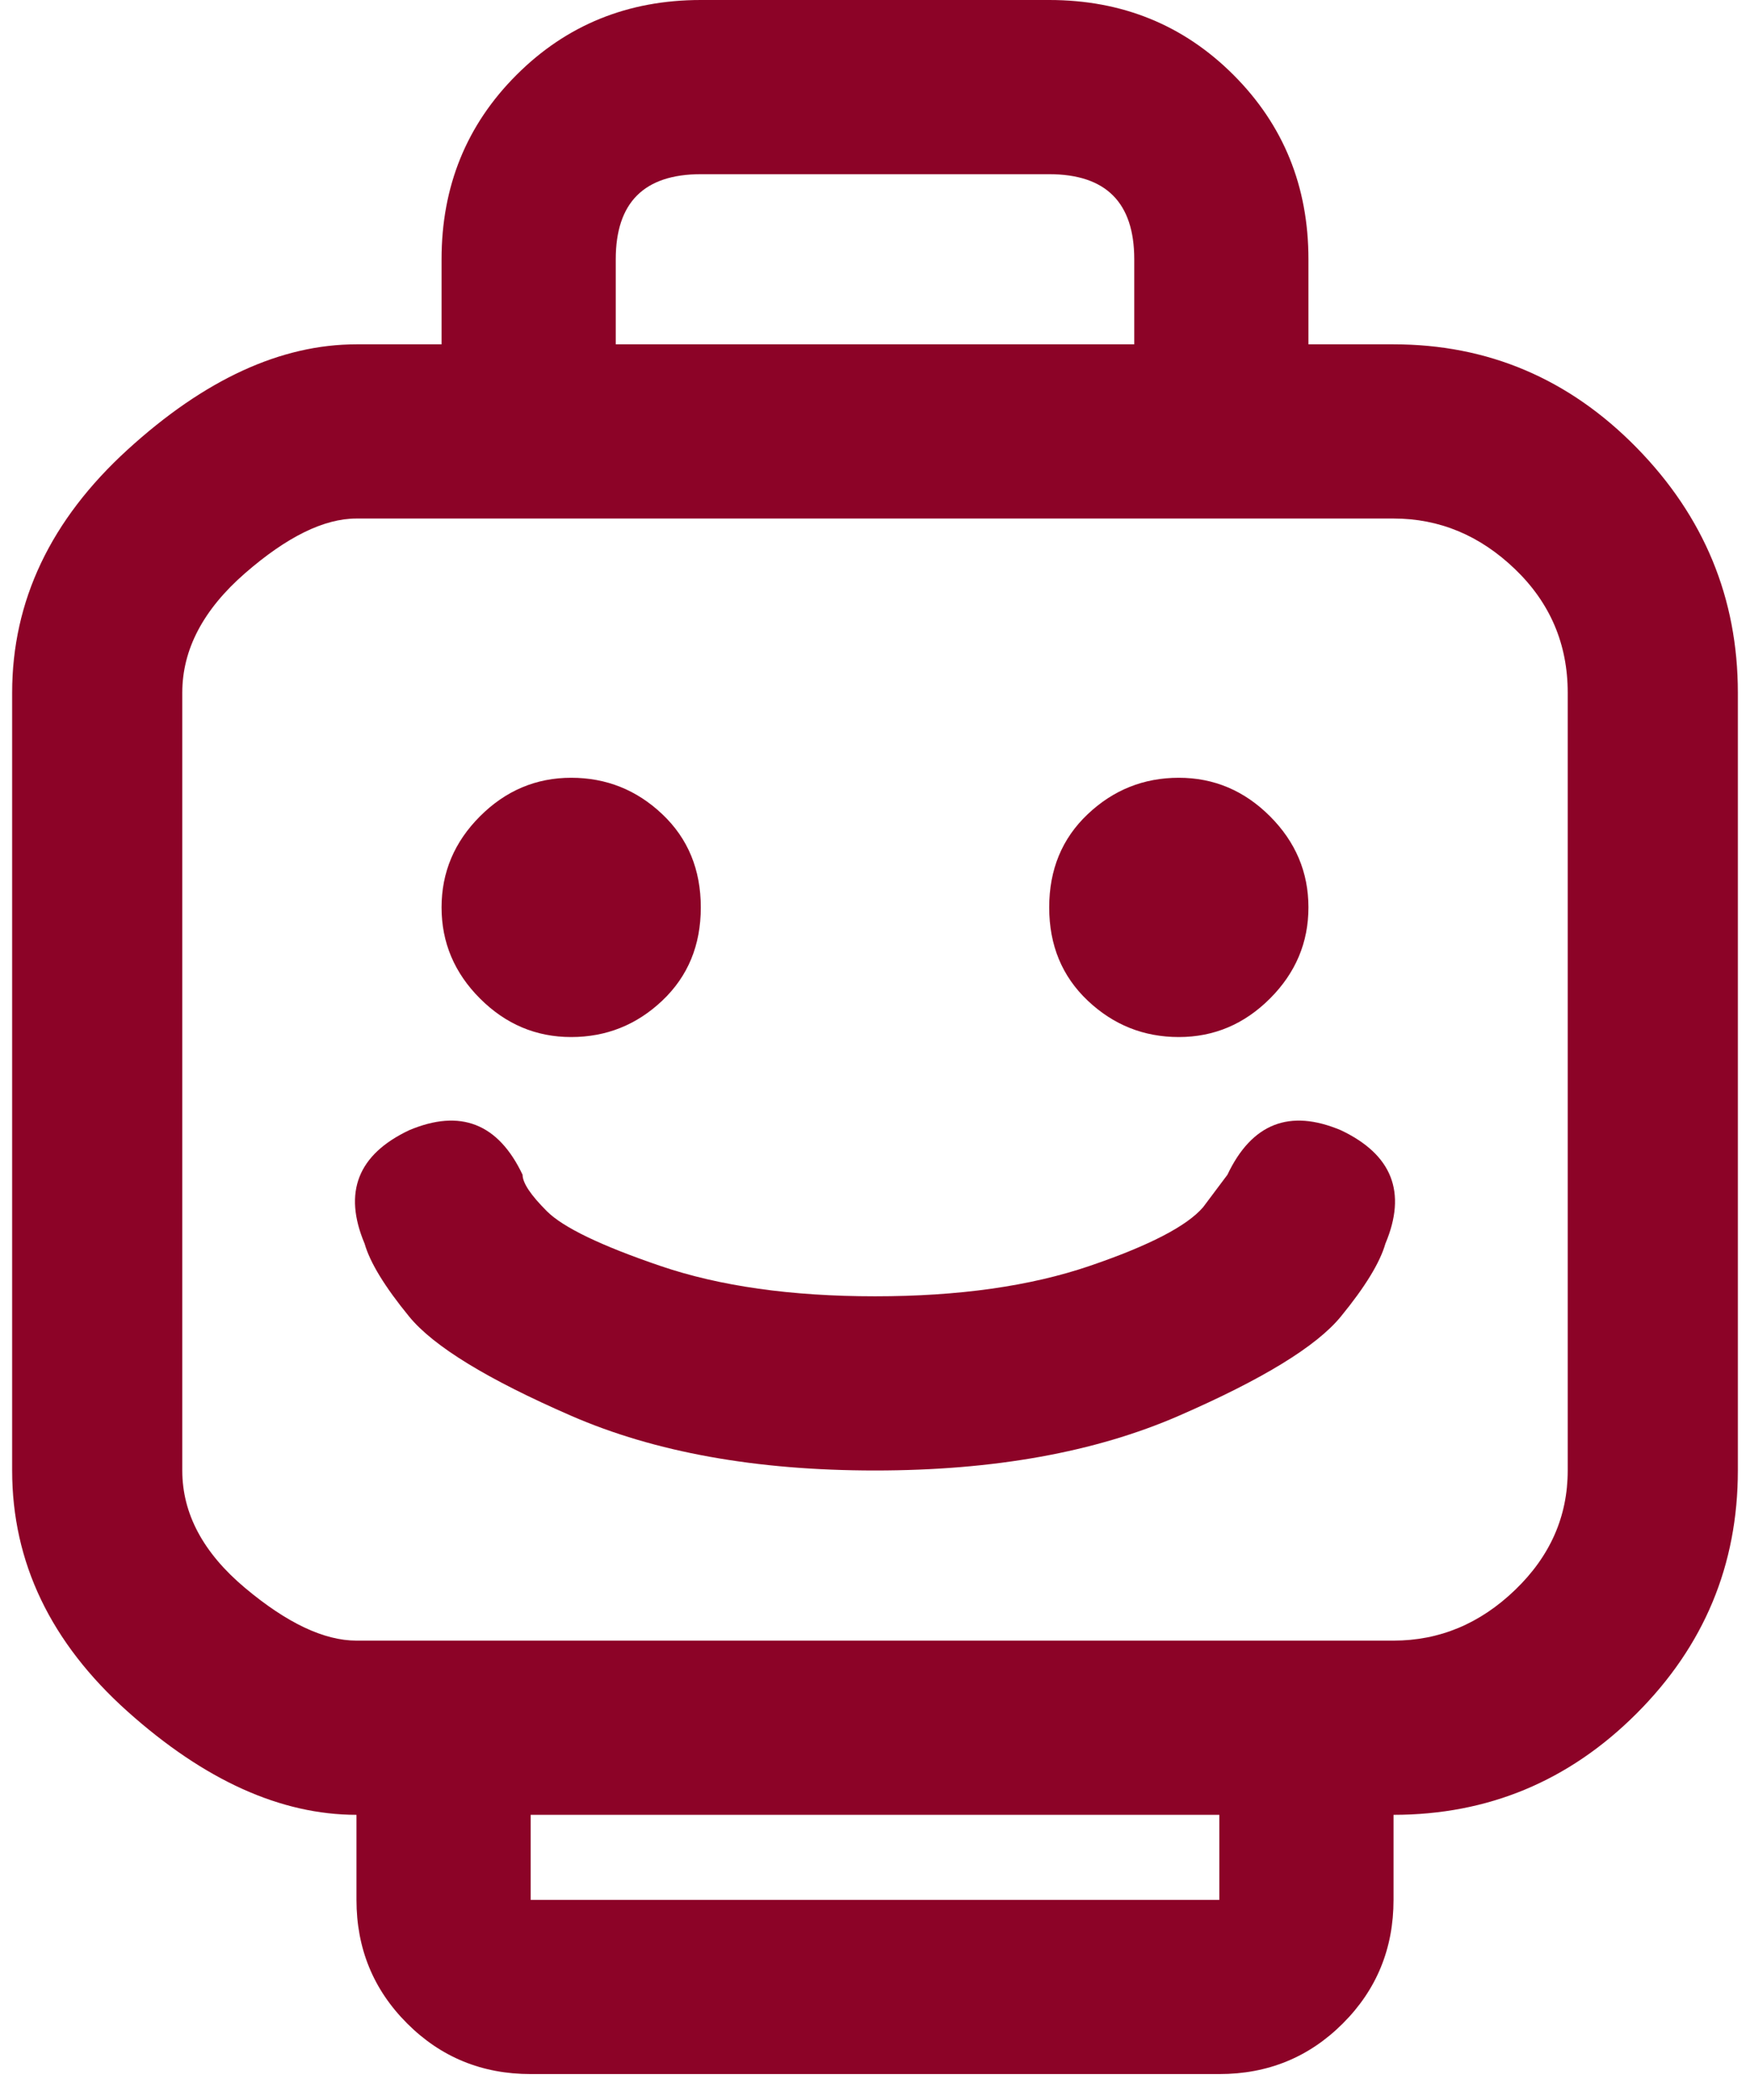 <svg width="50" height="60" viewBox="0 0 50 60" fill="none" xmlns="http://www.w3.org/2000/svg">
<g clip-path="url(#clip0_44_813)">
<path d="M39.815 51.852V54.282C39.815 55.671 39.333 56.848 38.368 57.812C37.404 58.777 36.227 59.259 34.838 59.259H15.162C13.773 59.259 12.596 58.777 11.632 57.812C10.667 56.848 10.185 55.671 10.185 54.282V51.852C8.025 51.852 5.845 50.868 3.646 48.901C1.447 46.933 0.347 44.637 0.347 42.014V19.792C0.347 17.168 1.447 14.853 3.646 12.847C5.845 10.841 8.025 9.838 10.185 9.838H12.616V7.407C12.616 5.324 13.329 3.569 14.757 2.141C16.184 0.714 17.94 0 20.023 0H29.977C32.06 0 33.816 0.714 35.243 2.141C36.67 3.569 37.384 5.324 37.384 7.407V9.838H39.815C42.515 9.838 44.83 10.822 46.759 12.789C48.688 14.757 49.653 17.091 49.653 19.792V42.014C49.653 44.715 48.688 47.029 46.759 48.958C44.83 50.887 42.515 51.852 39.815 51.852ZM15.162 54.282H34.838V51.852H15.162V54.282ZM32.407 7.407C32.407 5.787 31.597 4.977 29.977 4.977H20.023C18.403 4.977 17.593 5.787 17.593 7.407V9.838H32.407V7.407ZM44.792 19.792C44.792 18.403 44.29 17.226 43.287 16.262C42.284 15.297 41.127 14.815 39.815 14.815H10.185C9.259 14.815 8.198 15.336 7.002 16.377C5.806 17.419 5.208 18.557 5.208 19.792V42.014C5.208 43.248 5.806 44.367 7.002 45.37C8.198 46.373 9.259 46.875 10.185 46.875H39.815C41.127 46.875 42.284 46.393 43.287 45.428C44.29 44.464 44.792 43.326 44.792 42.014V19.792ZM29.977 25.926C29.977 27.006 30.343 27.893 31.076 28.588C31.809 29.282 32.678 29.63 33.681 29.63C34.684 29.63 35.552 29.263 36.285 28.53C37.018 27.797 37.384 26.929 37.384 25.926C37.384 24.923 37.018 24.055 36.285 23.322C35.552 22.589 34.684 22.222 33.681 22.222C32.678 22.222 31.809 22.569 31.076 23.264C30.343 23.958 29.977 24.846 29.977 25.926ZM12.616 25.926C12.616 26.929 12.982 27.797 13.715 28.53C14.448 29.263 15.316 29.63 16.319 29.63C17.323 29.63 18.191 29.282 18.924 28.588C19.657 27.893 20.023 27.006 20.023 25.926C20.023 24.846 19.657 23.958 18.924 23.264C18.191 22.569 17.323 22.222 16.319 22.222C15.316 22.222 14.448 22.589 13.715 23.322C12.982 24.055 12.616 24.923 12.616 25.926ZM25 42.014C21.605 42.014 18.711 41.493 16.319 40.451C13.928 39.41 12.384 38.465 11.69 37.616C10.995 36.767 10.571 36.072 10.417 35.532C9.799 34.066 10.224 32.986 11.69 32.292C13.156 31.674 14.236 32.099 14.931 33.565C14.931 33.796 15.162 34.144 15.625 34.606C16.088 35.069 17.168 35.59 18.866 36.169C20.563 36.748 22.608 37.037 25 37.037C27.392 37.037 29.437 36.748 31.134 36.169C32.832 35.59 33.912 35.031 34.375 34.491L35.069 33.565C35.764 32.099 36.844 31.674 38.31 32.292C39.776 32.986 40.201 34.066 39.583 35.532C39.429 36.072 39.005 36.767 38.31 37.616C37.616 38.465 36.072 39.41 33.681 40.451C31.289 41.493 28.395 42.014 25 42.014Z" fill="#8C0327"/>
</g>
<defs>
<clipPath id="clip0_44_813">
<rect width="50" height="59.259" fill="white"/>
</clipPath>
</defs>
</svg>
